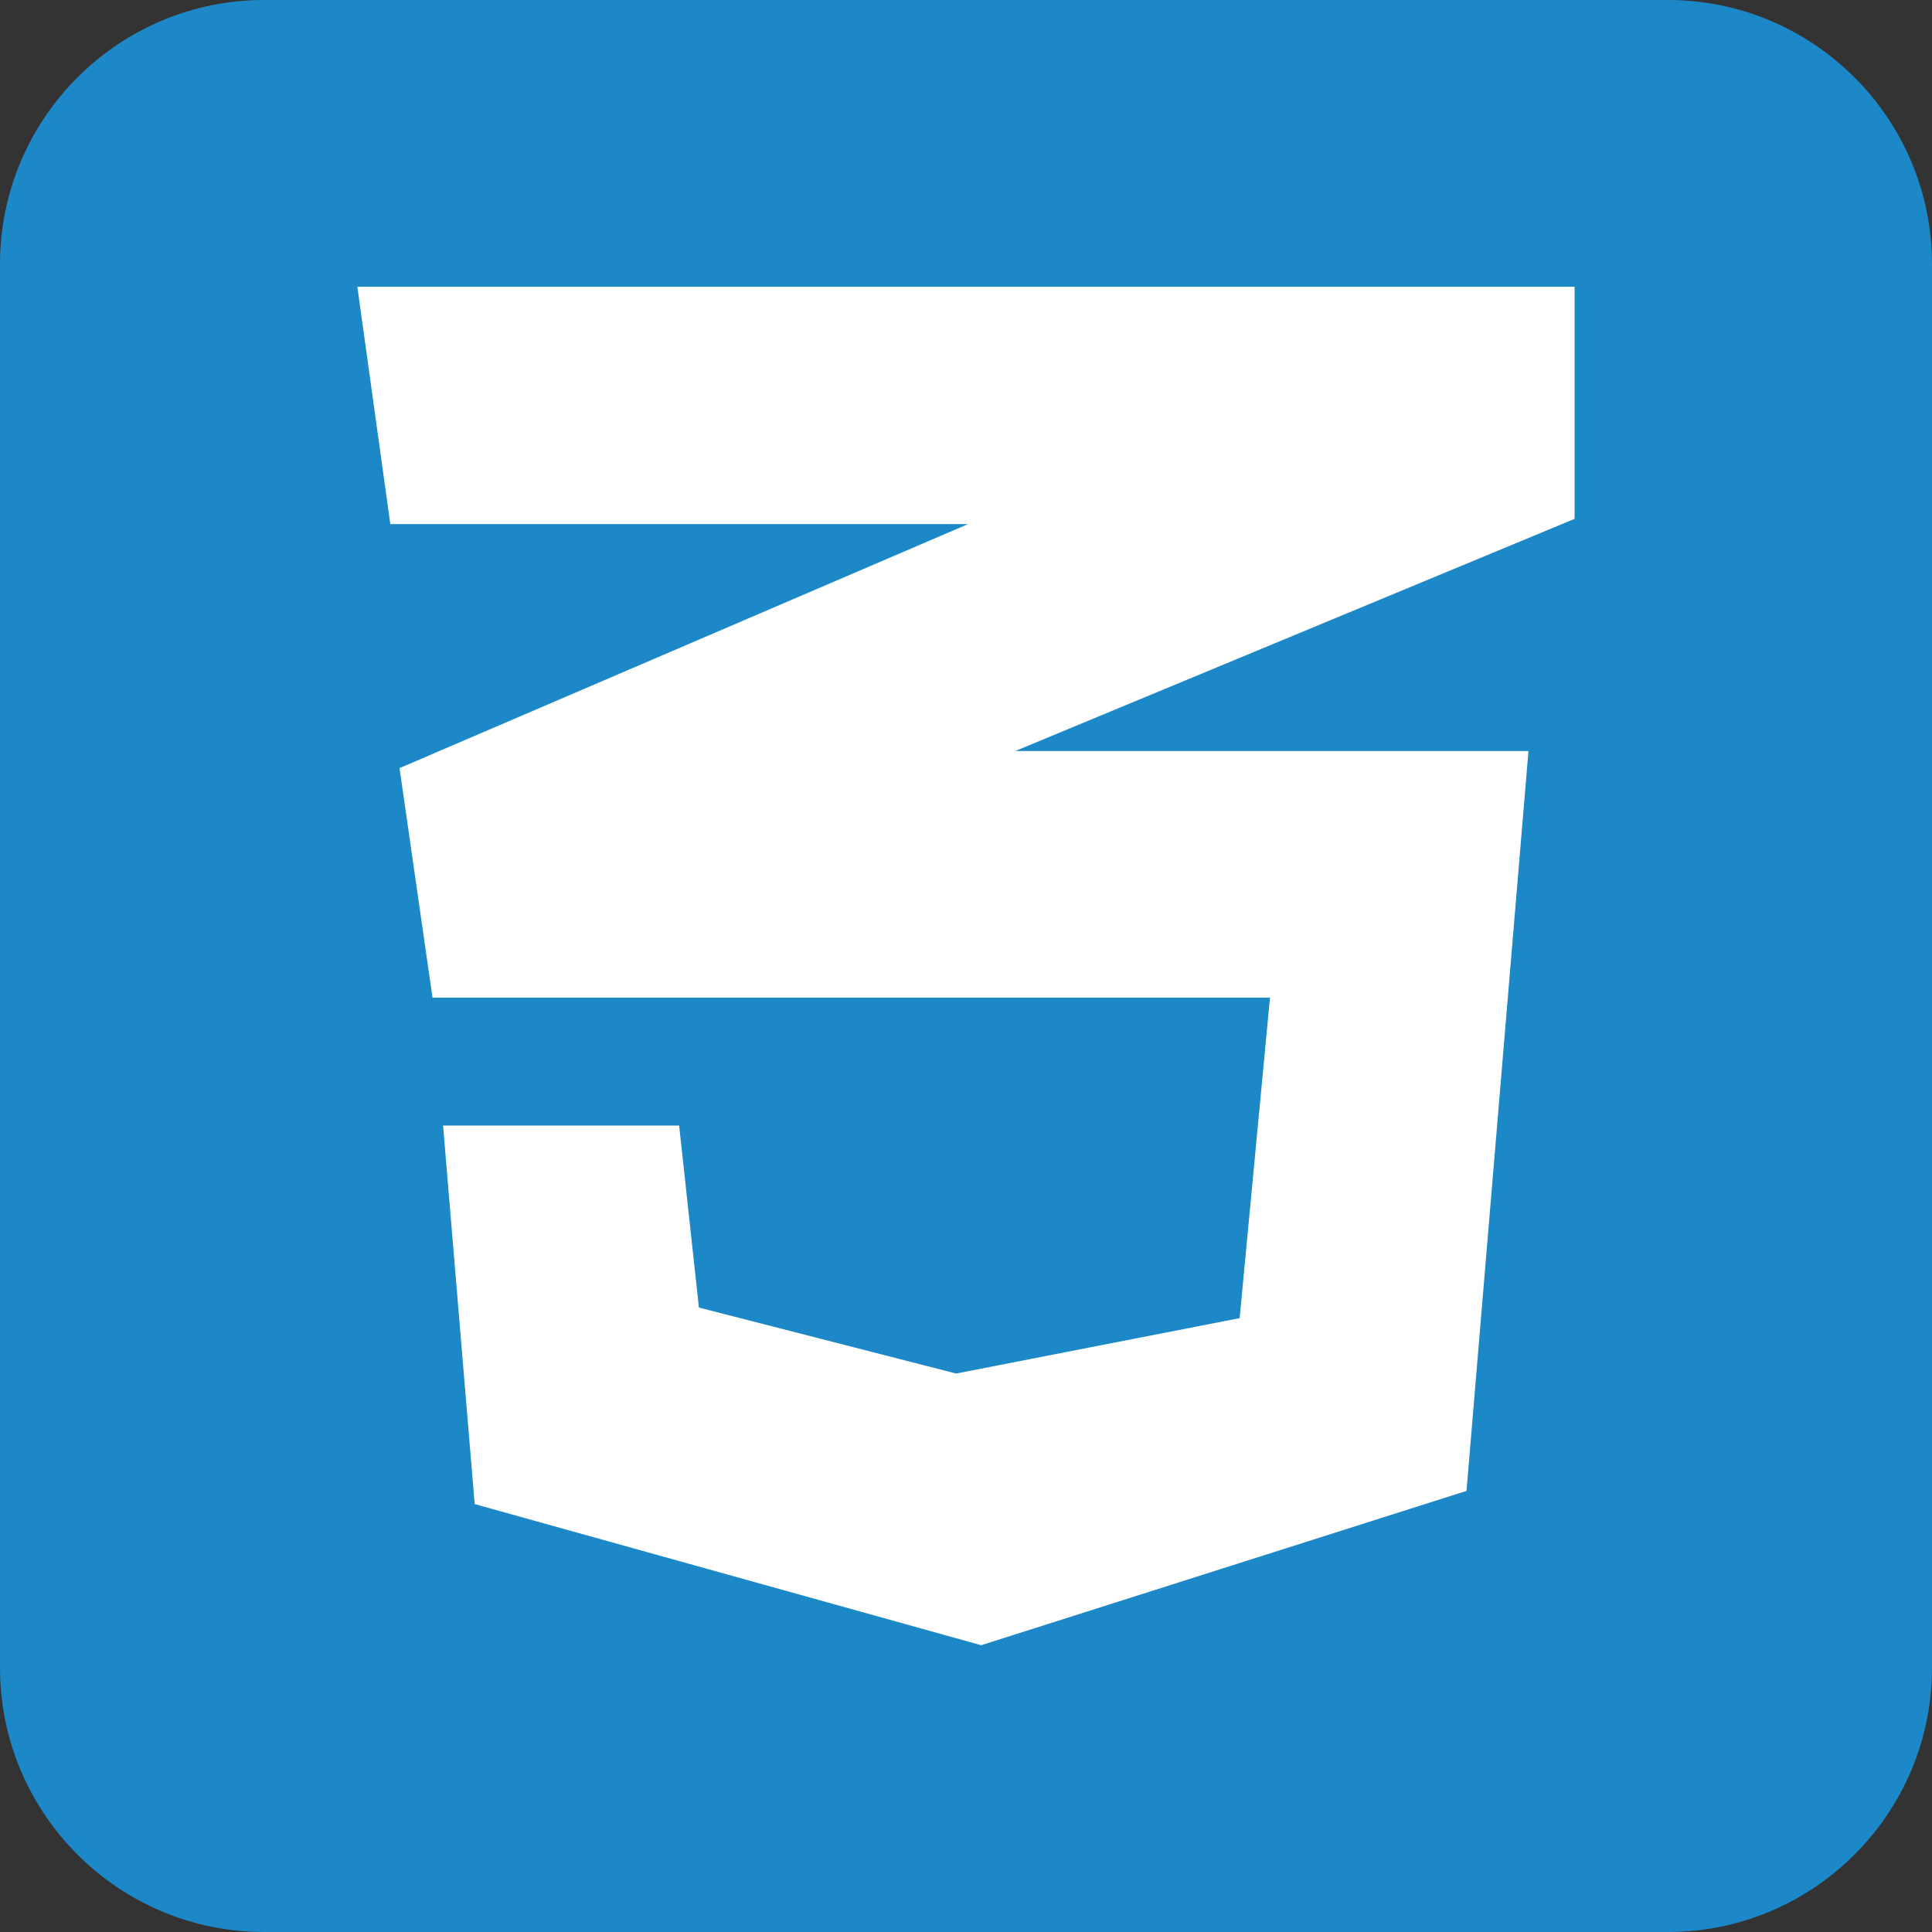 <?xml version="1.0" encoding="UTF-8"?>
<svg id="Ebene_1" data-name="Ebene 1" xmlns="http://www.w3.org/2000/svg" viewBox="0 0 256 256">
  <rect x="0" y="0" width="256" height="256" fill="#333333" stroke="none"/>
  <defs>
    <style>
      .cls-1 {
        fill: #fff;
      }

      .cls-2 {
        fill: #1c88c7;
      }
    </style>
  </defs>
  <g id="Ebene_2" data-name="Ebene 2">
    <path class="cls-2" d="m256,35v186c0,19.3-15.7,35-35,35H35c-19.3,0-35-15.7-35-35V35C0,15.7,15.7,0,35,0h186c19.3,0,35,15.7,35,35Z"/>
  </g>
  <path class="cls-1" d="m208.65,38H47.35l4.37,31.45h76.54l-75.32,32.33,4.37,30.41h110.97l-4.02,42.47-37.57,7.34-34.08-8.74-2.62-24.12h-31.28l4.19,50.16,67.11,18.7,64.31-20.45,8.21-98.04h-67.99l74.1-30.76v-30.76Z"/>
</svg>